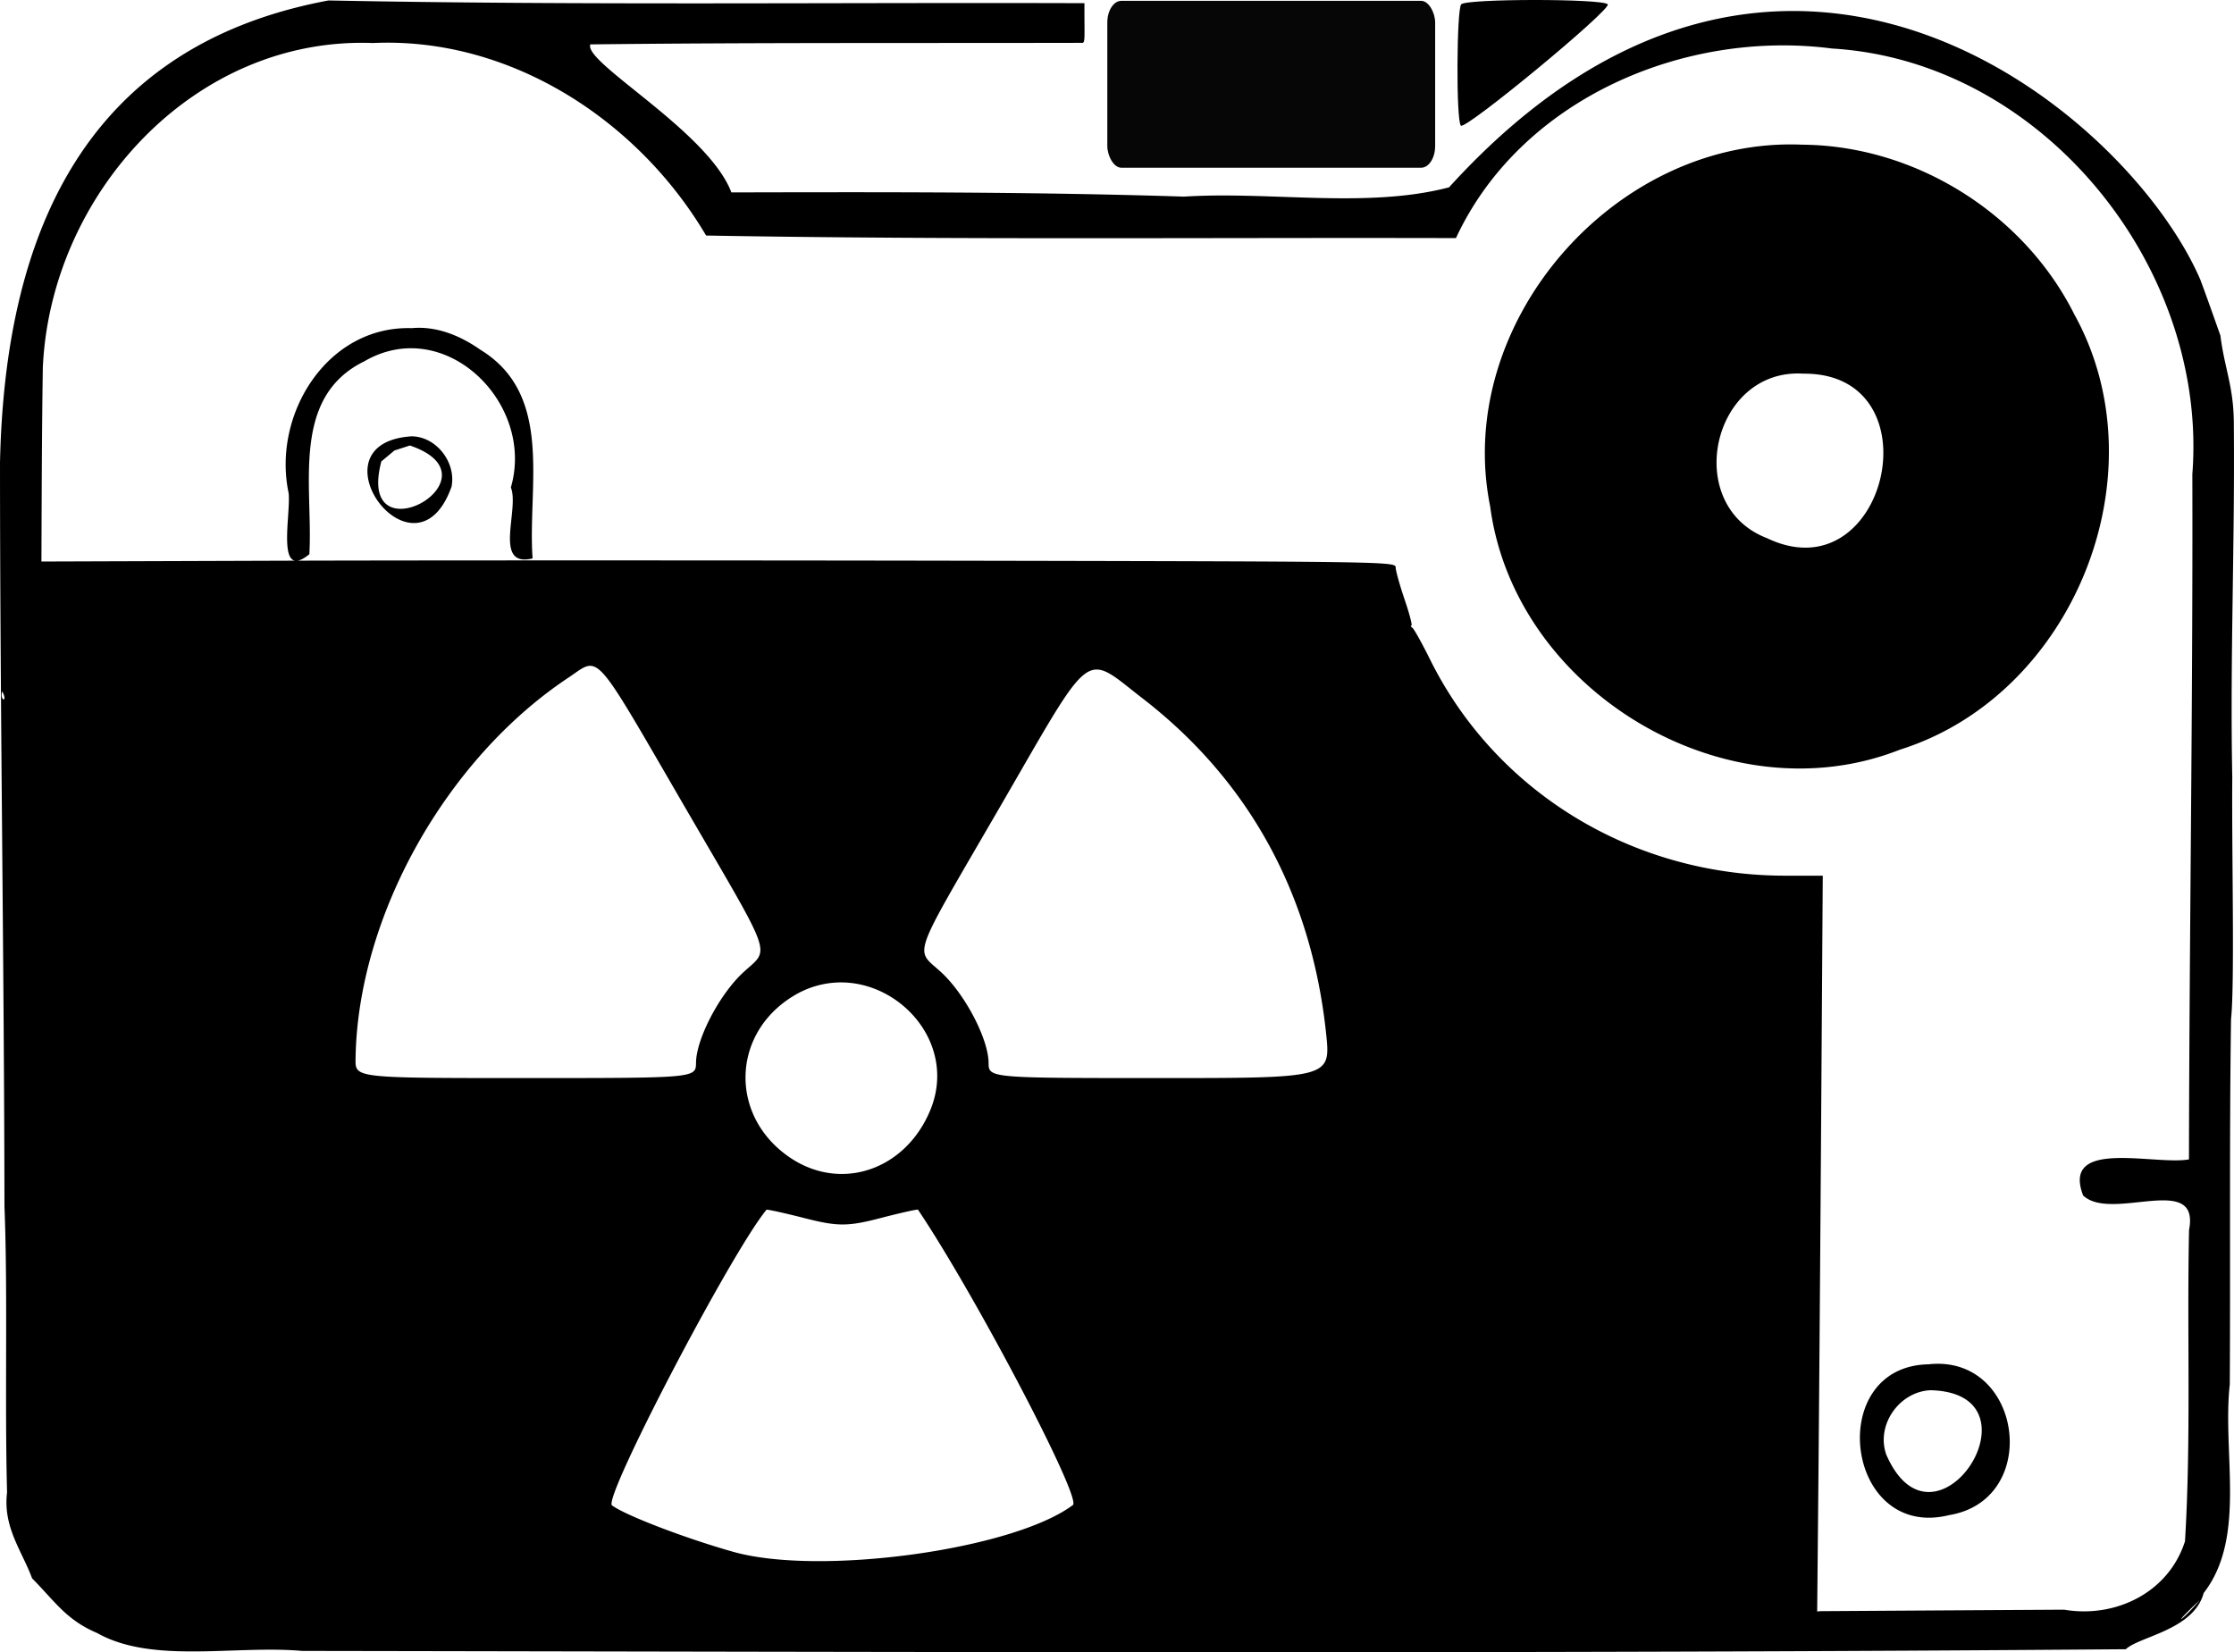 <svg xmlns="http://www.w3.org/2000/svg" xml:space="preserve" width="649.07" height="480.123" viewBox="0 0 171.733 127.033"><g transform="translate(-11.451 -91.283)"><rect width="25.202" height="12.832" x="96.573" y="91.347" rx="1.079" ry="1.671" style="display:inline;fill:#060606;fill-opacity:1;stroke-width:5.388"/><path d="M123.78 91.61c-.354.335-.406 8.956-.028 9.333.352.352 11.641-8.976 11.29-9.332-.435-.44-10.801-.435-11.262 0"/><path d="M36.705 91.318c-19.234 3.584-24.9 18.692-25.254 35.546.003 19.067.315 38.125.343 57.195.266 6.553.01 14.775.2 21.98-.335 2.658 1.18 4.55 1.923 6.594 1.732 1.74 2.614 3.198 5.001 4.205 4.255 2.396 10.575.92 15.759 1.376 46.727.074 93.472.239 140.188-.13 1.05-.99 5.225-1.478 5.989-4.322 3.315-4.272 1.418-10.746 2.007-16.045.055-9.358-.037-18.717.095-28.075.295-2.692.045-13.053.097-18.573-.182-9.032.205-18.129.119-27.104.012-2.918-.708-4.297-1.032-6.886-.434-1.22-1.012-2.87-1.54-4.286-5.577-12.936-32.235-35.213-57.756-7.107-6.3 1.651-13.684.29-20.373.714-11.594-.374-23.196-.35-34.797-.323-1.778-4.708-11.411-9.993-10.84-11.381 12.576-.147 25.154-.09 37.731-.119.34.045.241-.126.251-3.049-19.369-.065-38.753.173-58.111-.21m5.374 3.261c9.777.333 18.74 6.481 23.652 14.813 19.21.34 38.429.146 57.643.197 4.978-10.697 17.537-16.049 28.906-14.576 16.173.96 28.935 16.81 27.703 32.724.047 17.563-.23 35.124-.26 52.686-2.643.474-9.837-1.658-8.135 2.774 2.186 2.07 9.009-1.83 8.142 2.649-.17 7.964.168 16.048-.313 23.939-1.264 3.967-5.37 5.928-9.29 5.258q-9.386.056-18.771.115c-.001.005-.195.02-.213.027l.096-10.25c.054-5.806.15-18.604.215-28.44l.118-17.885h-2.888c-11.712 0-22.25-6.422-27.312-16.646-.61-1.229-1.213-2.313-1.342-2.408-.13-.095-.164-.174-.078-.176s-.151-.909-.528-2.016c-.376-1.106-.684-2.213-.684-2.46 0-.44-.672-.45-33.483-.51-18.415-.033-41.861-.033-52.103 0l-18.518.062c.02-4.974.03-9.949.108-14.922.602-13.28 11.575-25.464 25.37-24.943a24 24 0 0 1 1.965-.012m107.917 7.828c-14.332-.623-26.844 13.666-23.992 27.812 1.872 14.19 18.14 23.978 31.503 18.701 13.349-4.197 20.185-21.188 13.41-33.451-3.881-7.77-12.231-12.998-20.921-13.062m-106.9 14.106c-6.515-.2-10.738 6.668-9.458 12.677.19 1.658-1.017 6.833 1.593 4.704.301-5.17-1.48-12.057 4.242-14.84 6.19-3.596 13.133 3.233 11.249 9.708.68 1.681-1.406 6.203 1.67 5.454-.4-5.529 1.668-12.564-4.007-16.038-1.54-1.081-3.373-1.845-5.288-1.665m106.978 3.5c10.329-.094 6.459 17.087-2.8 12.642-6.558-2.524-4.213-13.082 2.8-12.643M43.079 124.83c-7.974.534.284 11.76 3.086 3.862.357-1.85-1.165-3.855-3.086-3.862m-.12.705c7.318 2.487-4.218 8.879-2.192 1.223l1.007-.841zm13.913 16.943c1.083.076 2.31 2.39 7.288 10.959 6.908 11.89 6.487 10.674 4.383 12.651-1.813 1.702-3.57 5.085-3.588 6.904-.012 1.178-.012 1.178-13.1 1.178-13.09 0-13.09 0-13.072-1.439.138-10.918 6.912-23.067 16.365-29.348.77-.512 1.232-.94 1.724-.905m38.851.283c.897-.024 1.845.893 3.556 2.214 8.175 6.314 12.965 15.042 14.107 25.707.373 3.488.373 3.488-12.778 3.488s-13.15 0-13.162-1.177c-.018-1.82-1.775-5.203-3.588-6.905-2.092-1.968-2.556-.648 4.528-12.877 4.494-7.755 5.843-10.41 7.337-10.45m-84.1 1.678c.484.917-.23.731 0 0m64.164 22.384c4.853-.218 9.276 4.75 7.174 9.823-1.904 4.593-6.834 6.276-10.742 3.665-4.7-3.14-4.592-9.518.214-12.446a7 7 0 0 1 3.354-1.042m6.231 17.468c4.371 6.49 12.605 22.186 11.91 22.706-4.58 3.432-19.429 5.479-26.105 3.6-3.673-1.035-8.276-2.796-9.326-3.572-.719-.531 9.158-19.438 11.875-22.729.038-.046 1.374.247 2.966.653 2.498.638 3.293.638 5.76-.005 1.572-.407 2.888-.702 2.92-.653zm78.972 11.873a6.3 6.3 0 0 0-1.286.014c-8.034.148-6.404 13.569 1.575 11.596 6.716-1.105 5.798-11.026-.29-11.61m-1.141 2.007c8.976.202.34 13.524-3.393 4.953-.81-2.282 1.002-4.845 3.393-4.953m20.696 16.145c-1.32 1.58-2.391 2.242 0 0"/></g></svg>
